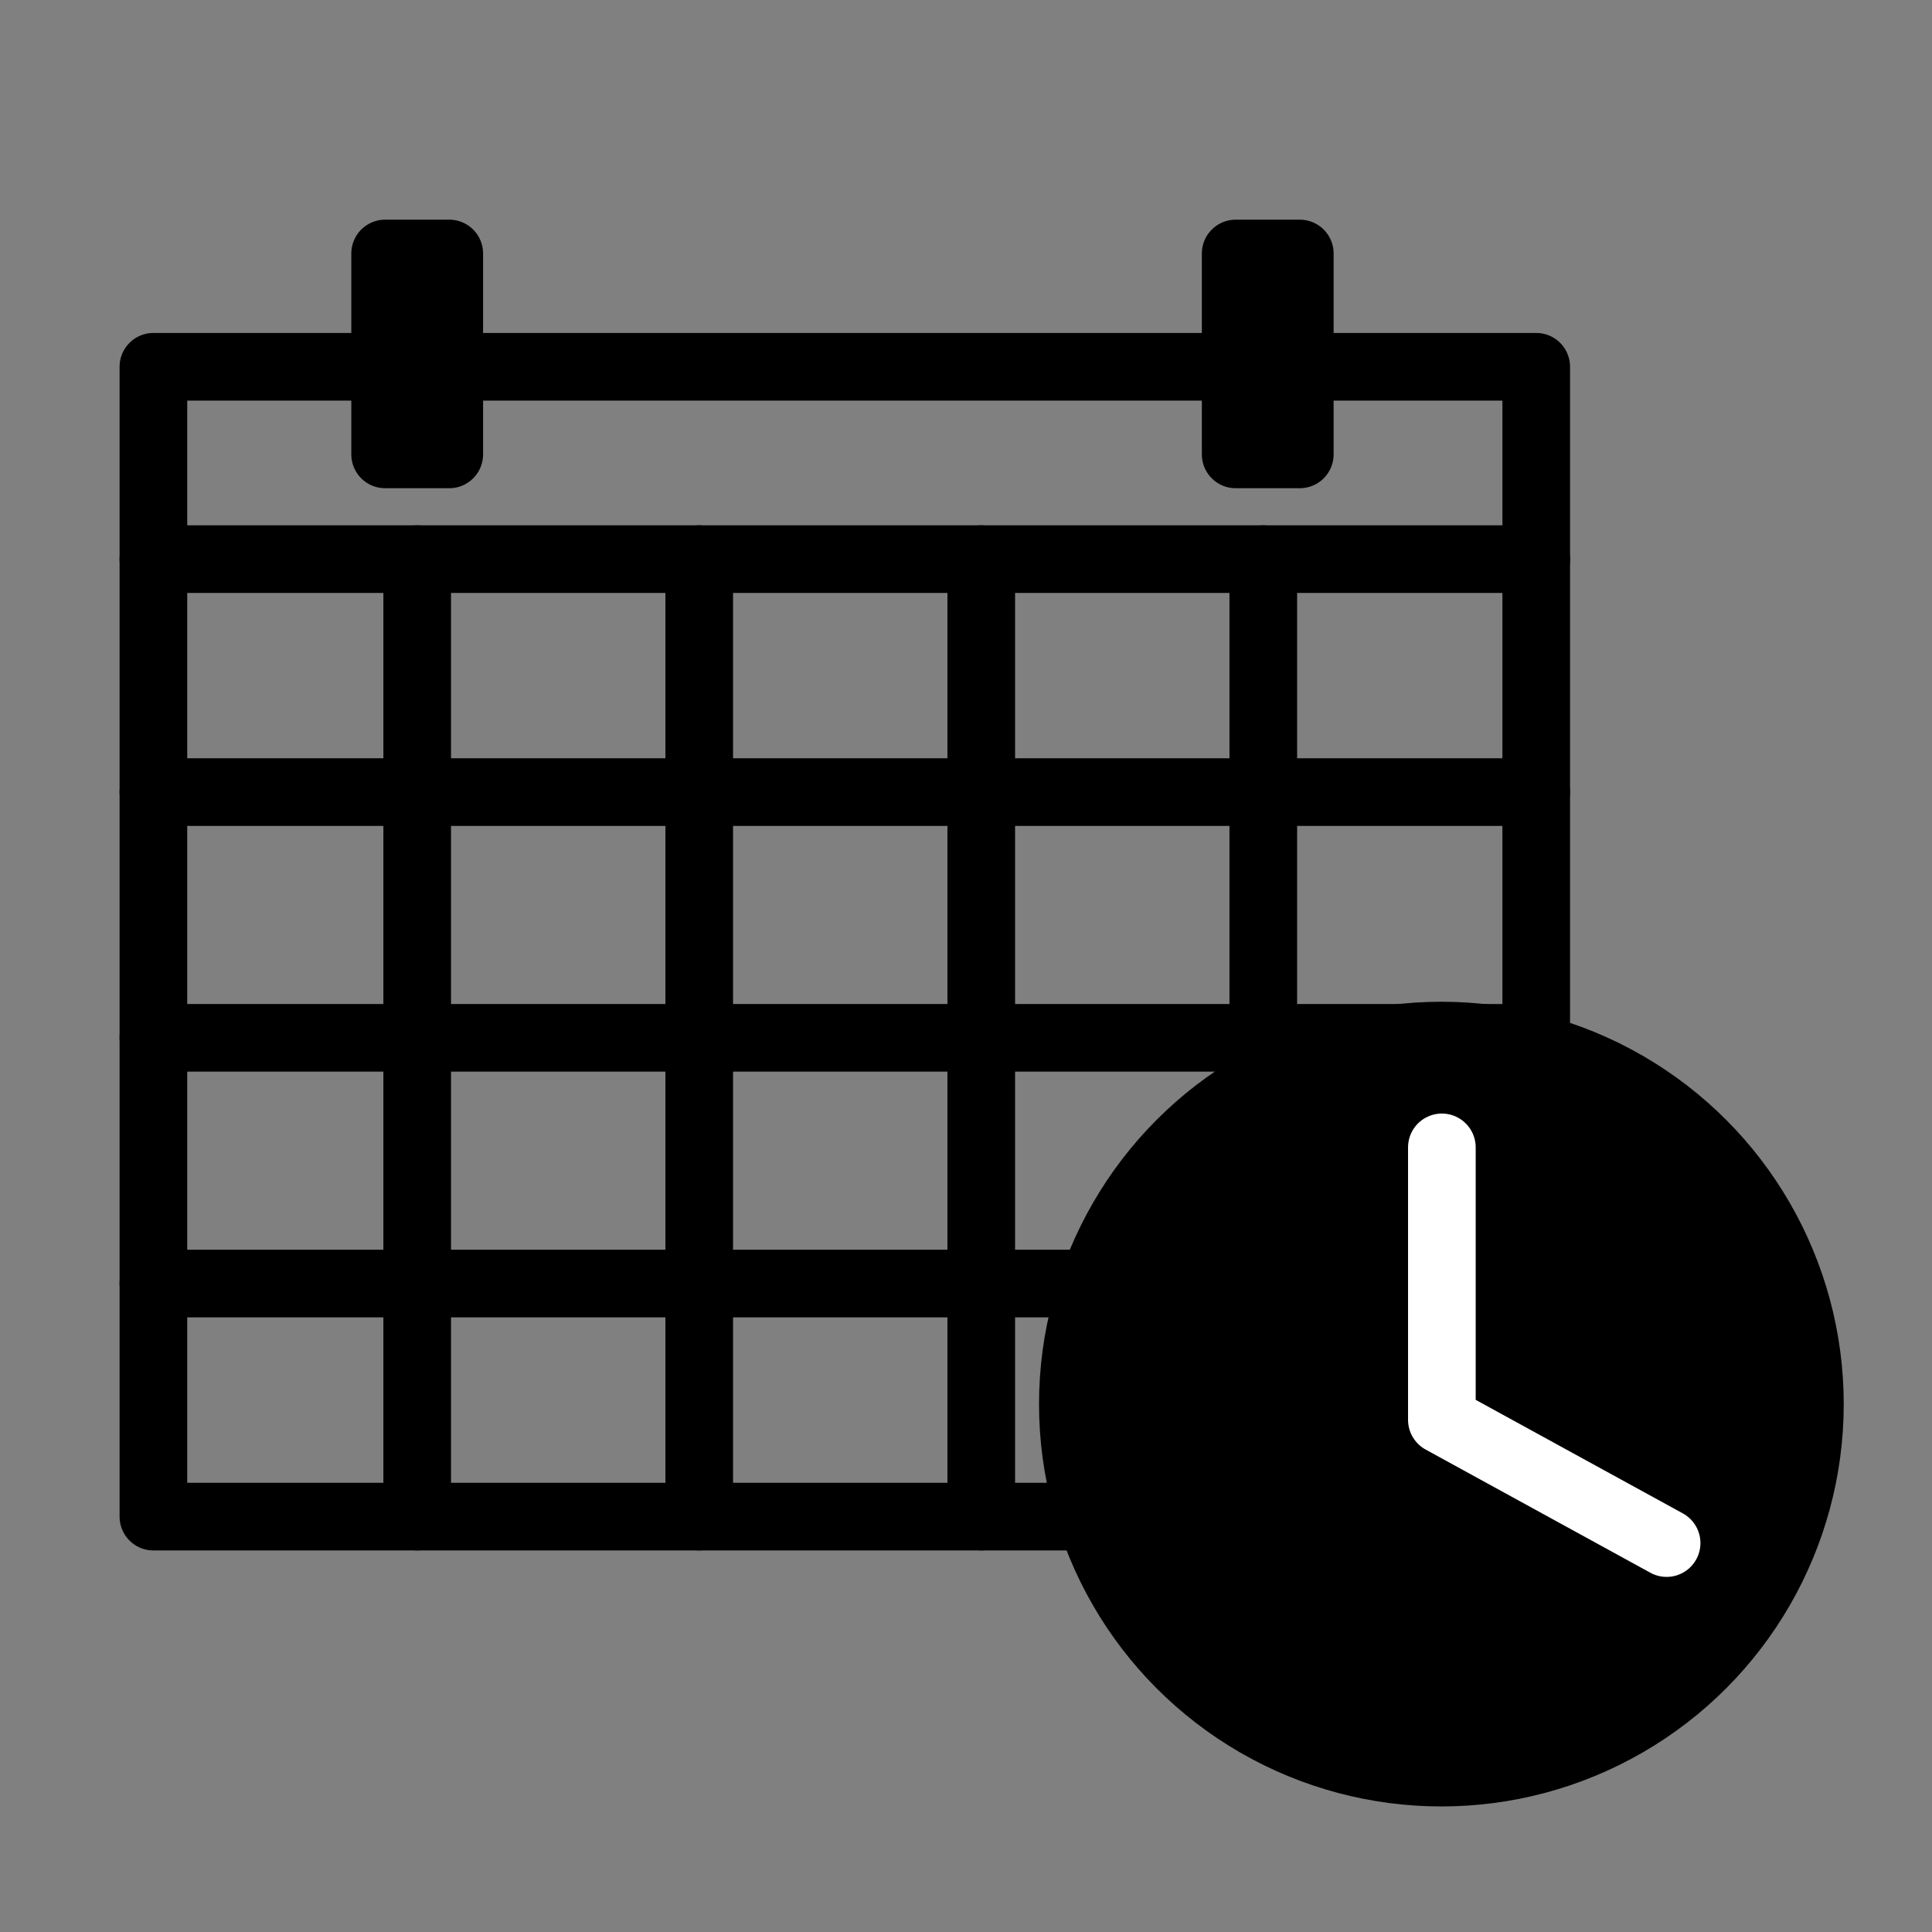 <?xml version="1.0" encoding="UTF-8" standalone="no"?>
<!DOCTYPE svg PUBLIC "-//W3C//DTD SVG 1.1//EN" "http://www.w3.org/Graphics/SVG/1.1/DTD/svg11.dtd">
<svg width="100%" height="100%" viewBox="0 0 800 800" version="1.1" xmlns="http://www.w3.org/2000/svg" xmlns:xlink="http://www.w3.org/1999/xlink" xml:space="preserve" xmlns:serif="http://www.serif.com/" style="fill-rule:evenodd;clip-rule:evenodd;stroke-linecap:round;stroke-linejoin:round;stroke-miterlimit:1.5;">
    <rect x="0" y="0" width="800" height="800" fill="#808080" stroke="none"/>
    <g transform="matrix(0.885,0,0,0.885,-11.702,27.088)">
        <rect x="85" y="141" width="647" height="538" style="fill:none;stroke:black;stroke-width:31.65px;"/>
    </g>
    <g transform="matrix(0.885,0,0,0.885,-4.182,35.935)">
        <path d="M76.5,221L723.5,221L211.92,221" style="fill:none;stroke:black;stroke-width:31.65px;"/>
    </g>
    <g id="Layer1">
        <g transform="matrix(0.885,0,0,0.885,-14.798,35.935)">
            <path d="M211.92,221L211.92,669" style="fill:none;stroke:black;stroke-width:31.65px;"/>
        </g>
        <g transform="matrix(0.885,0,0,0.885,101.986,35.935)">
            <path d="M211.92,221L211.92,669" style="fill:none;stroke:black;stroke-width:31.65px;"/>
        </g>
        <g transform="matrix(0.885,0,0,0.885,218.769,35.935)">
            <path d="M211.92,221L211.92,669" style="fill:none;stroke:black;stroke-width:31.65px;"/>
        </g>
        <g transform="matrix(0.885,0,0,0.885,335.553,35.935)">
            <path d="M211.92,221L211.92,669" style="fill:none;stroke:black;stroke-width:31.65px;"/>
        </g>
        <g transform="matrix(0.885,0,0,0.885,-4.182,1.431)">
            <path d="M76.5,369L723.5,369" style="fill:none;stroke:black;stroke-width:31.65px;"/>
        </g>
        <g transform="matrix(0.885,0,0,0.885,-4.182,103.174)">
            <path d="M76.5,369L723.5,369" style="fill:none;stroke:black;stroke-width:31.65px;"/>
        </g>
        <g transform="matrix(0.885,0,0,0.885,-4.182,204.918)">
            <path d="M76.5,369L723.5,369" style="fill:none;stroke:black;stroke-width:31.65px;"/>
        </g>
        <g transform="matrix(0.885,0,0,0.885,-15.754,35.935)">
            <rect x="198" y="78" width="30" height="94" style="stroke:black;stroke-width:31.65px;"/>
        </g>
        <g transform="matrix(0.885,0,0,0.885,336.438,35.935)">
            <rect x="198" y="78" width="30" height="94" style="stroke:black;stroke-width:31.65px;"/>
        </g>
        <g transform="matrix(1.118,0,0,1.118,-128.178,-68.711)">
            <circle cx="648.5" cy="581.5" r="136.5" style="stroke:black;stroke-width:25.04px;"/>
        </g>
        <g transform="matrix(0.885,0,0,0.885,67.818,81.277)">
            <path d="M598,445L598,572.5L703.155,630.145" style="fill:none;stroke:white;stroke-width:31.65px;"/>
        </g>
    </g>
</svg>
